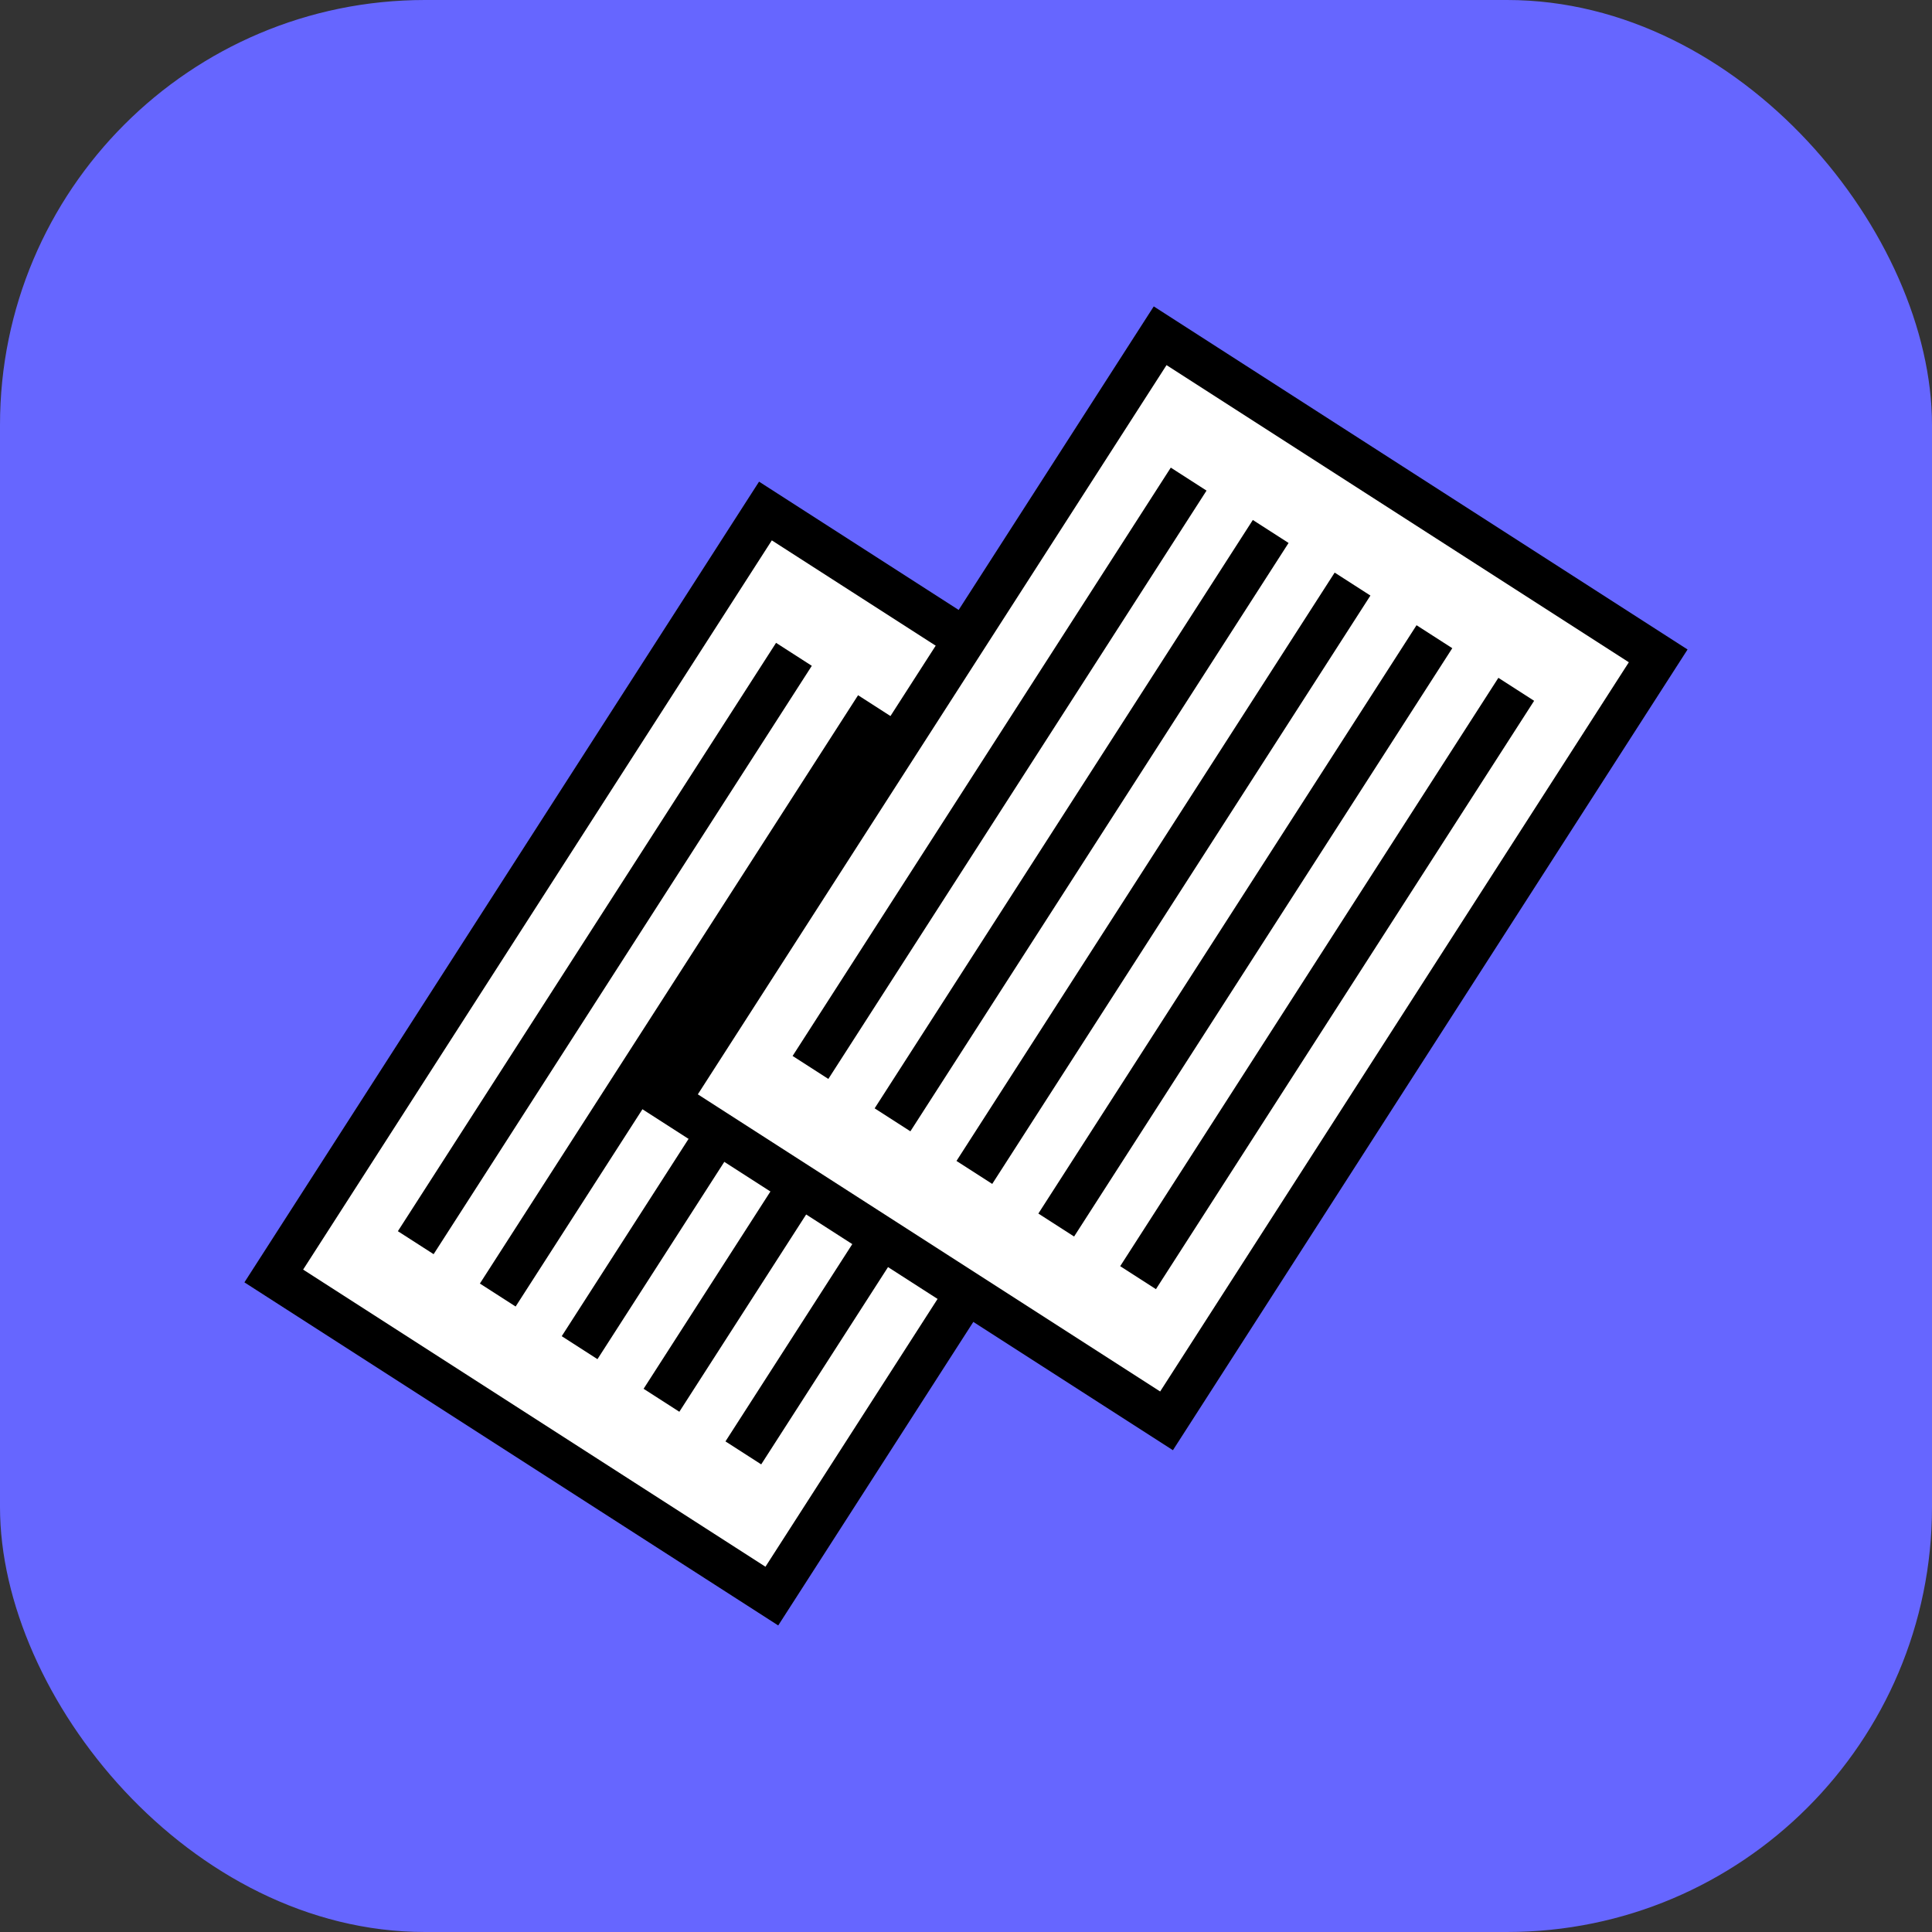<?xml version="1.0" encoding="UTF-8"?>
<svg id="Layer_2" data-name="Layer 2" xmlns="http://www.w3.org/2000/svg" viewBox="0 0 682 682">
  <rect x="0" y="0" width="682" height="682" fill="#333333" stroke="none"/>
  <defs>
    <style>
      .cls-1 {
        fill: #66f;
      }

      .cls-2 {
        fill: #fff;
        stroke: #000;
        stroke-miterlimit: 10;
        stroke-width: 15px;
      }
    </style>
  </defs>
  <g id="Layer_1-2" data-name="Layer 1">
    <g>
      <rect class="cls-1" width="682" height="682" rx="150" ry="150"/>
      <g>
        <rect class="cls-2" x="110.83" y="267.43" width="321" height="209" transform="translate(-188.25 399.06) rotate(-57.27)"/>
        <g>
          <line class="cls-2" x1="146.76" y1="438.67" x2="280.26" y2="230.98"/>
          <line class="cls-2" x1="175.71" y1="457.15" x2="309.21" y2="249.47"/>
          <line class="cls-2" x1="204.6" y1="475.73" x2="338.11" y2="268.04"/>
          <line class="cls-2" x1="233.5" y1="494.3" x2="367" y2="286.61"/>
          <line class="cls-2" x1="262.4" y1="512.87" x2="395.9" y2="305.19"/>
        </g>
        <rect class="cls-2" x="250.17" y="205.57" width="321" height="209" transform="translate(-72.22 487.86) rotate(-57.27)"/>
        <g>
          <line class="cls-2" x1="286.1" y1="376.81" x2="419.6" y2="169.13"/>
          <line class="cls-2" x1="315.06" y1="395.3" x2="448.56" y2="187.61"/>
          <line class="cls-2" x1="343.95" y1="413.87" x2="477.45" y2="206.18"/>
          <line class="cls-2" x1="372.85" y1="432.44" x2="506.35" y2="224.76"/>
          <line class="cls-2" x1="401.74" y1="451.02" x2="535.24" y2="243.33"/>
        </g>
      </g>
    </g>
  </g>
</svg>